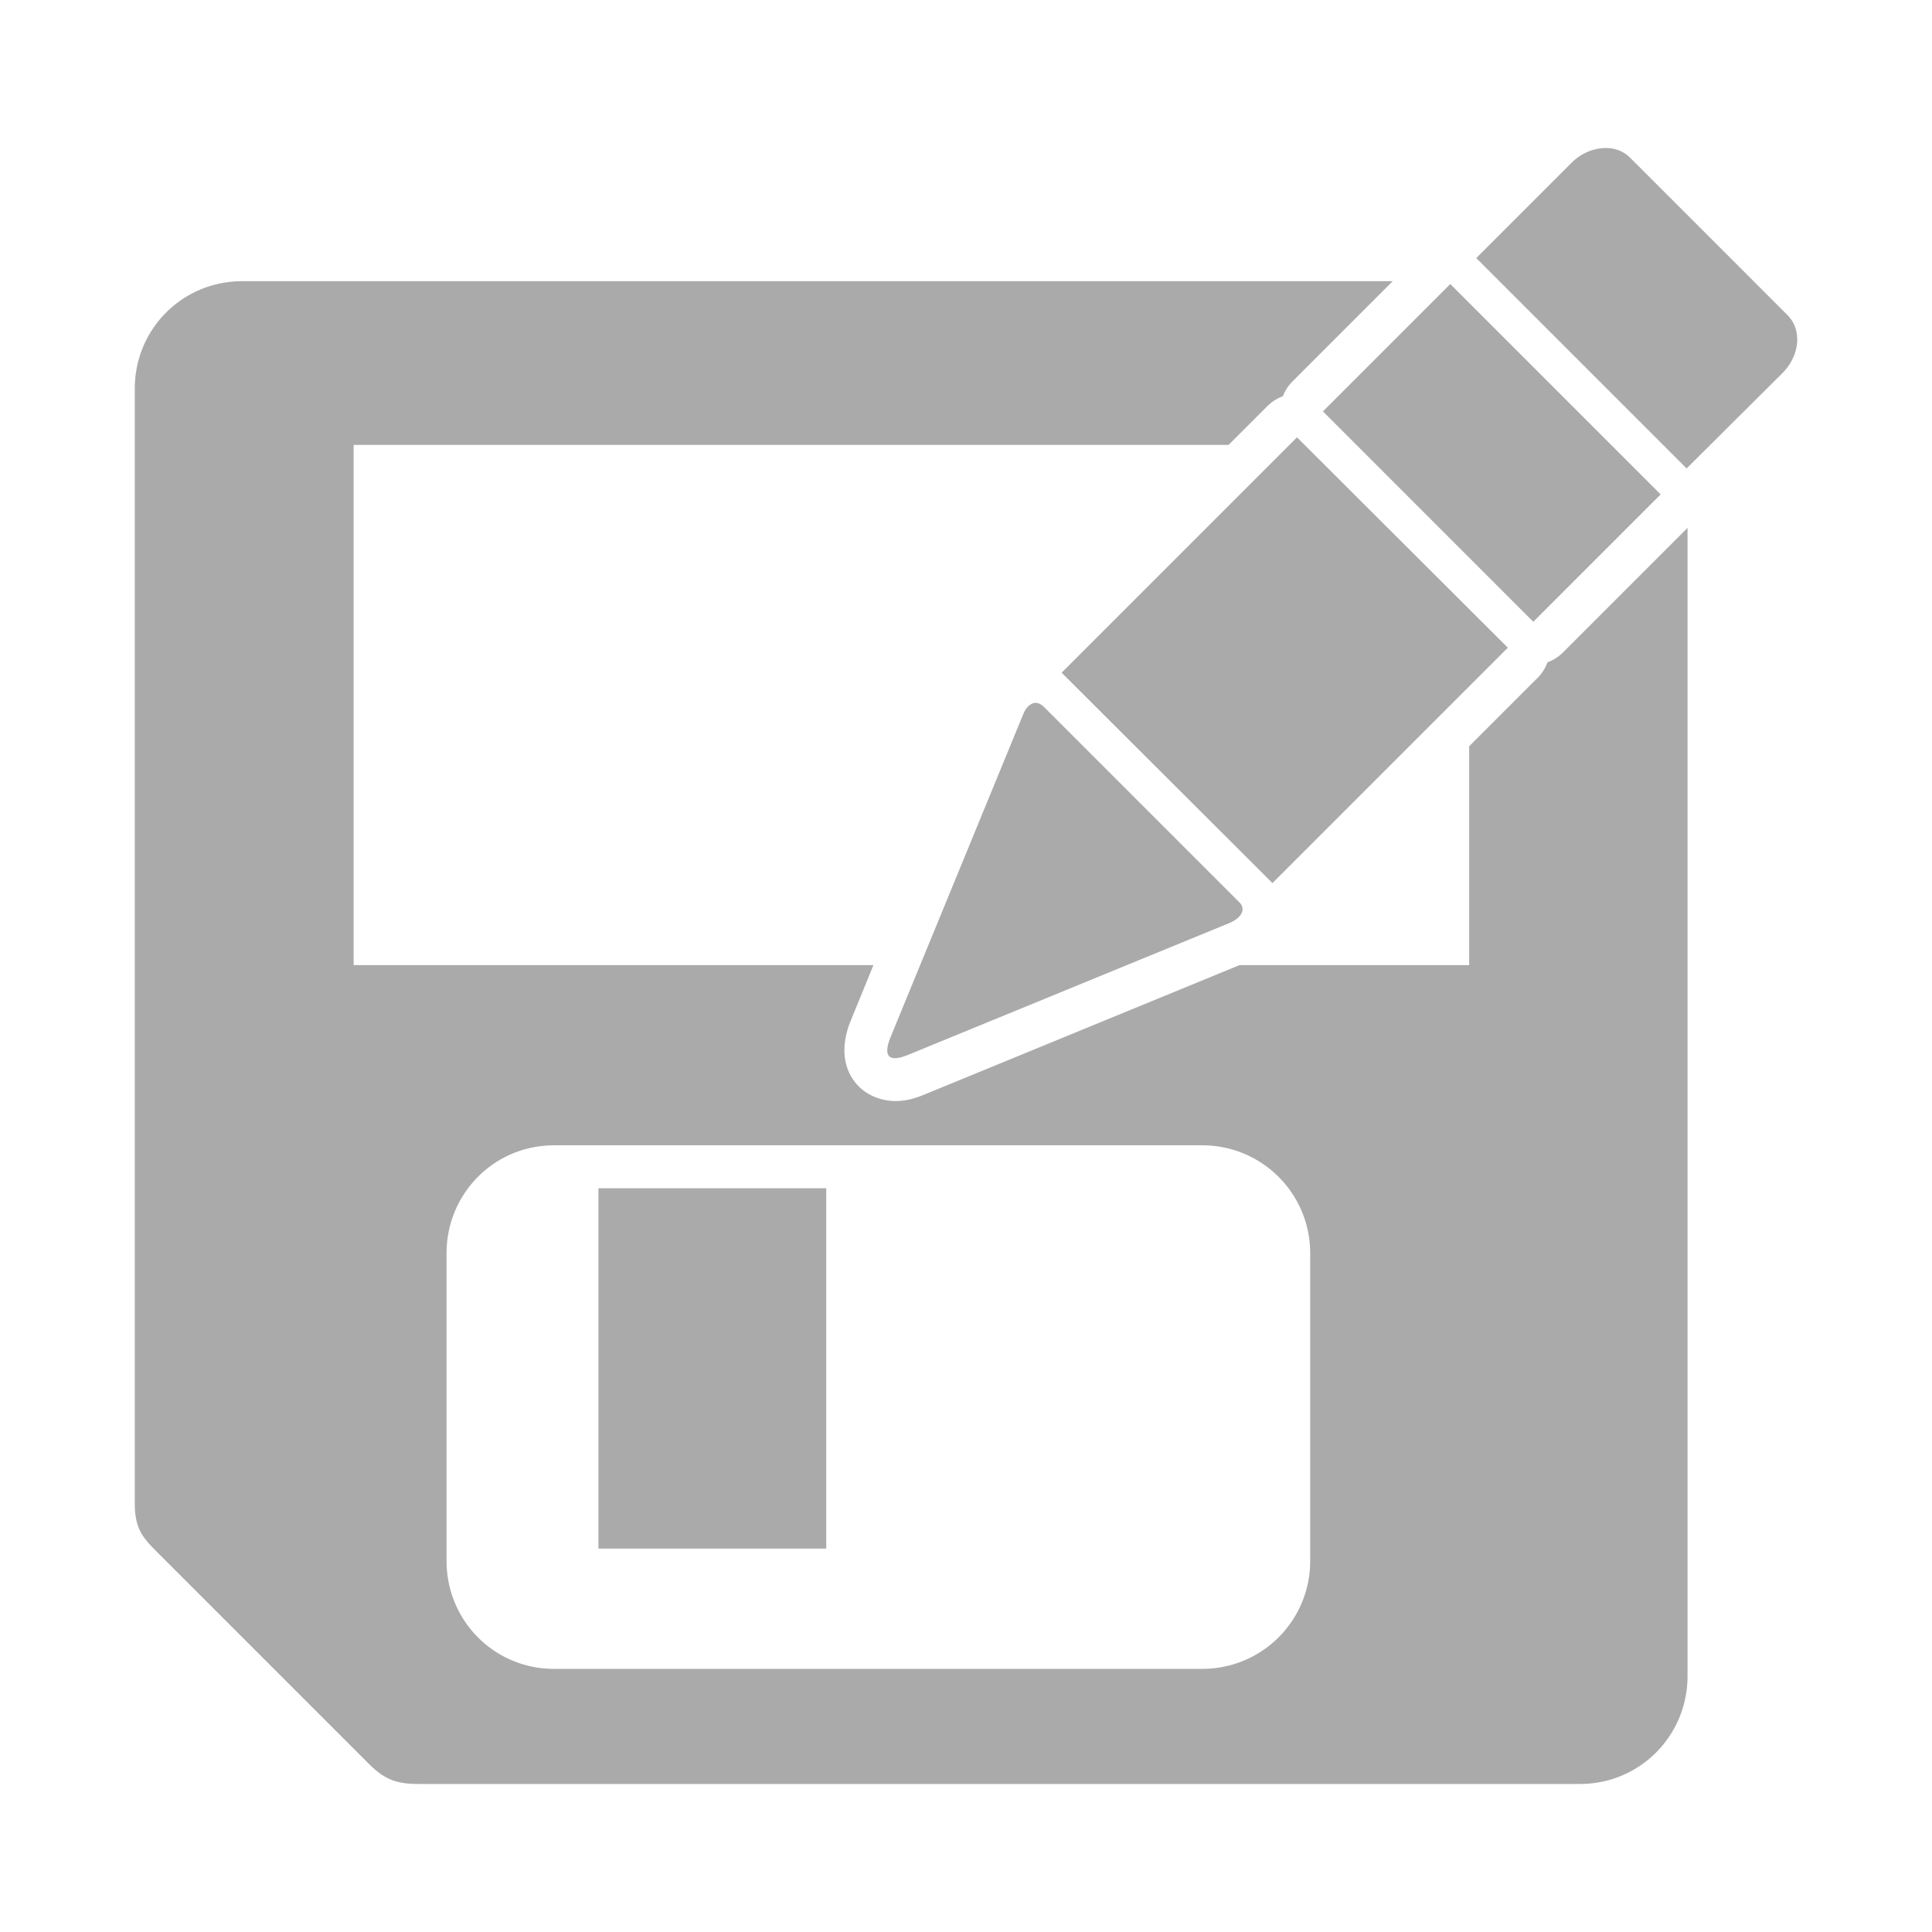<?xml version="1.0" encoding="UTF-8" standalone="no"?>
<svg xmlns:dc="http://purl.org/dc/elements/1.1/"
     xmlns:cc="http://creativecommons.org/ns#"
     xmlns:rdf="http://www.w3.org/1999/02/22-rdf-syntax-ns#"
     xmlns:svg="http://www.w3.org/2000/svg"
     xmlns="http://www.w3.org/2000/svg"
     xmlns:xlink="http://www.w3.org/1999/xlink"
     width="128" height="128" version="1.1">
    <title>Save-As Icon</title>
    <desc>This is shape (source) for Clarity vector icon theme for gtk</desc>
    <path d="m 106.148,9.817 c -0.699,0.058 -1.448,0.385 -2.031,0.969 l -6.312,6.312 13.937,13.938 6.344,-6.312 c 1.167,-1.167 1.317,-2.87 0.344,-3.844 l -10.438,-10.438 c -0.487,-0.487 -1.144,-0.683 -1.844,-0.625 z M 16.054,18.63 c -3.963,0 -7.125,3.162 -7.125,7.125 l 0,73.844 c 0,1.773 0.597,2.347 1.625,3.375 l 13.906,13.906 c 1.056,1.056 1.886,1.312 3.25,1.312 l 76.969,0 c 3.963,0 7.125,-3.193 7.125,-7.156 l 0,-76.062 -8.219,8.219 a 2.849,2.849 0 0 1 -1.062,0.688 2.849,2.849 0 0 1 -0.656,1.031 l -4.531,4.531 0,14.5 -15.219,0 -20.844,8.562 c -0.504,0.207 -1.032,0.397 -1.75,0.438 -0.718,0.041 -1.892,-0.157 -2.719,-1.062 -0.827,-0.905 -0.902,-1.98 -0.844,-2.656 0.059,-0.676 0.233,-1.189 0.438,-1.688 l 1.469,-3.594 -34.438,0 0,-34.469 57.969,0 2.531,-2.531 a 2.849,2.849 0 0 1 1.062,-0.688 2.849,2.849 0 0 1 0.656,-1 l 6.625,-6.625 -76.219,0 z m 80.031,0.188 -8.438,8.438 13.937,13.938 8.438,-8.438 -13.937,-13.938 z m -10.156,10.156 -15.594,15.594 13.969,13.938 15.594,-15.594 -13.969,-13.938 z m -17.344,17.594 c -0.33,0.021 -0.621,0.33 -0.781,0.719 l -8.781,21.375 c -0.547,1.333 -0.148,1.754 1.156,1.219 l 21.25,-8.719 c 0.837,-0.344 1.129,-0.933 0.688,-1.375 l -12.906,-12.906 c -0.223,-0.223 -0.427,-0.325 -0.625,-0.312 z m -31.875,29.312 42.938,0 c 3.963,0 7.156,3.193 7.156,7.156 l 0,20.375 c 0,3.963 -3.193,7.156 -7.156,7.156 l -42.938,0 c -3.963,0 -7.125,-3.193 -7.125,-7.156 l 0,-20.375 c 0,-3.963 3.162,-7.156 7.125,-7.156 z m 2.938,2.844 0,23.875 15.094,0 0,-23.875 -15.094,0 z" style="fill:#aaaaaa"/>
</svg>